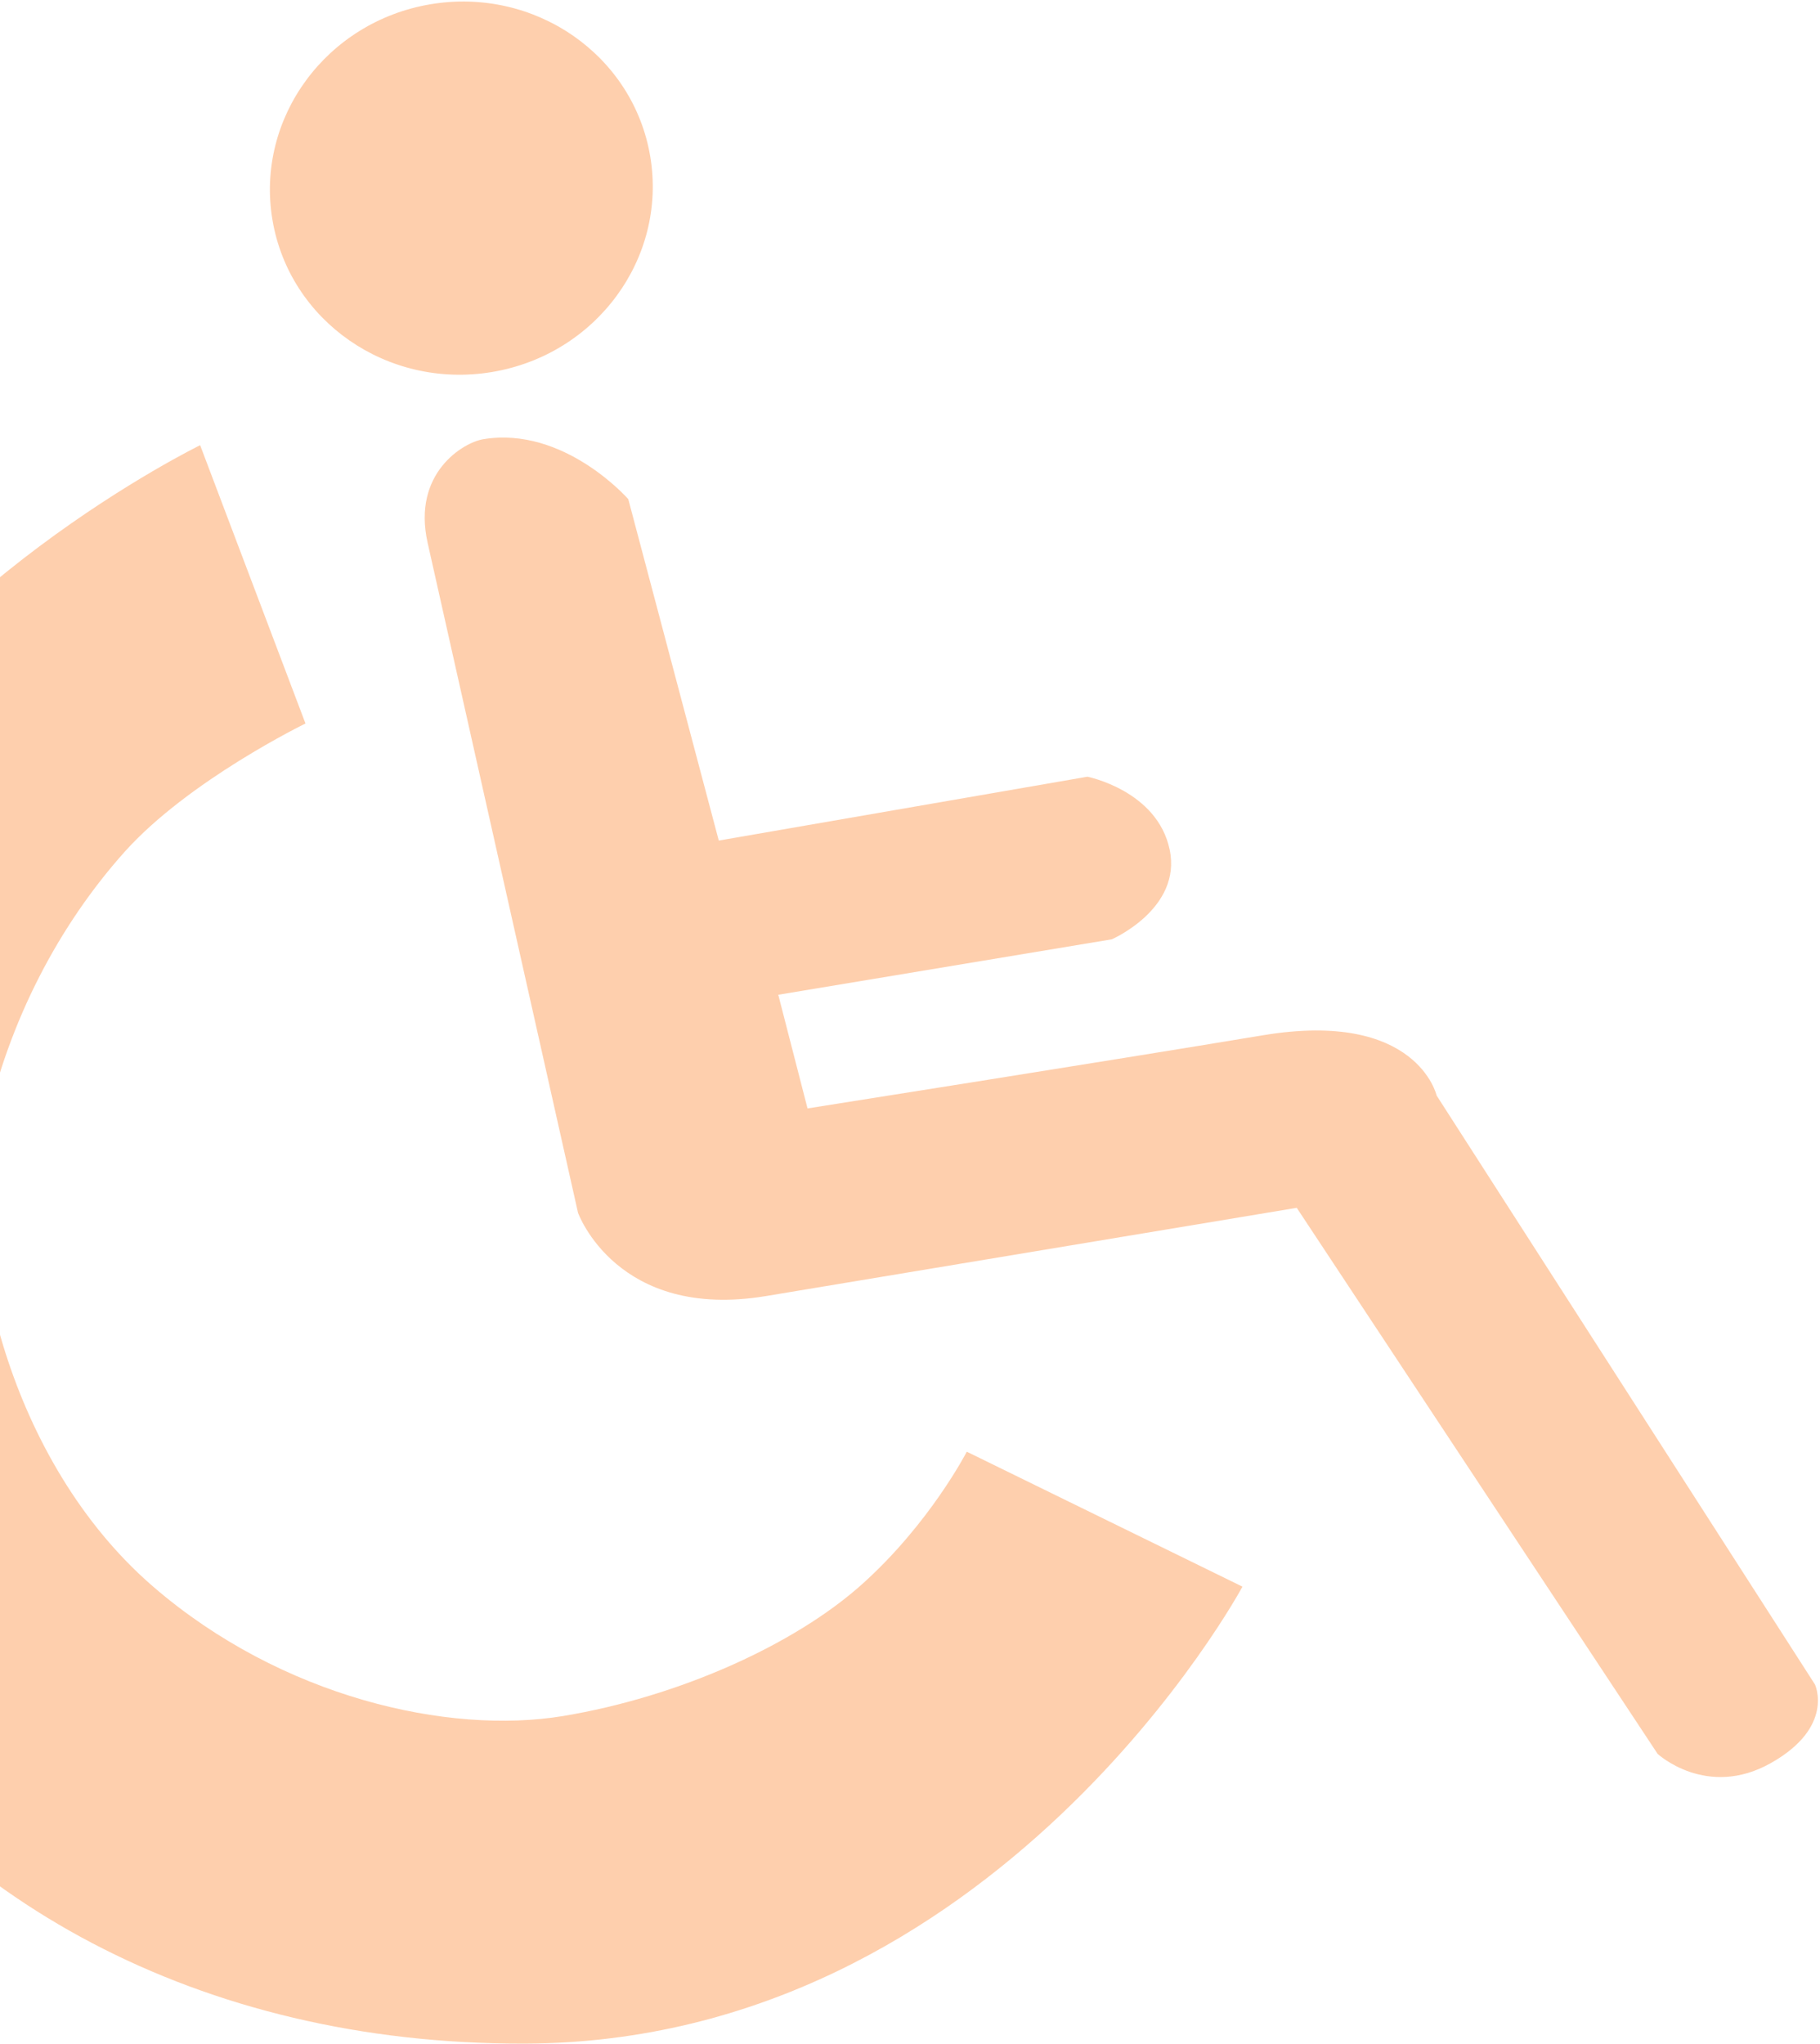 <svg xmlns="http://www.w3.org/2000/svg" width="522" height="586" fill="none"><path fill="#FC8833" fill-opacity=".4" d="M141.083 106.68c-29.93 4.975-58.117-14.603-62.958-43.727-4.84-29.125 15.497-56.769 45.427-61.744 29.929-4.974 58.117 14.603 62.958 43.728 4.841 29.125-15.498 56.769-45.427 61.743ZM165.783 347.758s11.111 30.993 53.907 23.879l152.233-25.303 103.511 156.584s14.079 12.992 32.47 2.632c18.392-10.359 12.647-22.546 12.647-22.546l-108.51-168.876s-5.585-24.623-49.807-17.273c-44.222 7.351-130.624 20.978-130.624 20.978l-8.394-32.591 95.676-15.903s20.145-8.783 16.581-25.718c-3.564-16.936-23.587-20.903-23.587-20.903l-105.731 18.308-25.958-97.902s-18.4-21.037-41.624-17.177c-5.703.948-20.409 9.722-15.927 29.692l43.137 192.119Z"/><path fill="#FC8833" fill-opacity=".4" d="m87.617 207.459-30.213-79.801s-83.907 40.936-116.876 109.111c-87.78 181.517 22.953 349.782 210.008 349.224 135.525-.403 205.82-131.035 205.82-131.035l-79.07-38.694s-10.539 20.517-30.007 37.975c-19.468 17.458-52.737 32.327-85.724 37.81-32.986 5.483-80.846-5.394-117.531-37.013-41.854-36.073-55.23-99.204-48.403-130.97 6.826-31.765 21.65-59.117 40.021-79.694 18.372-20.577 51.975-36.913 51.975-36.913Z"/></svg>
